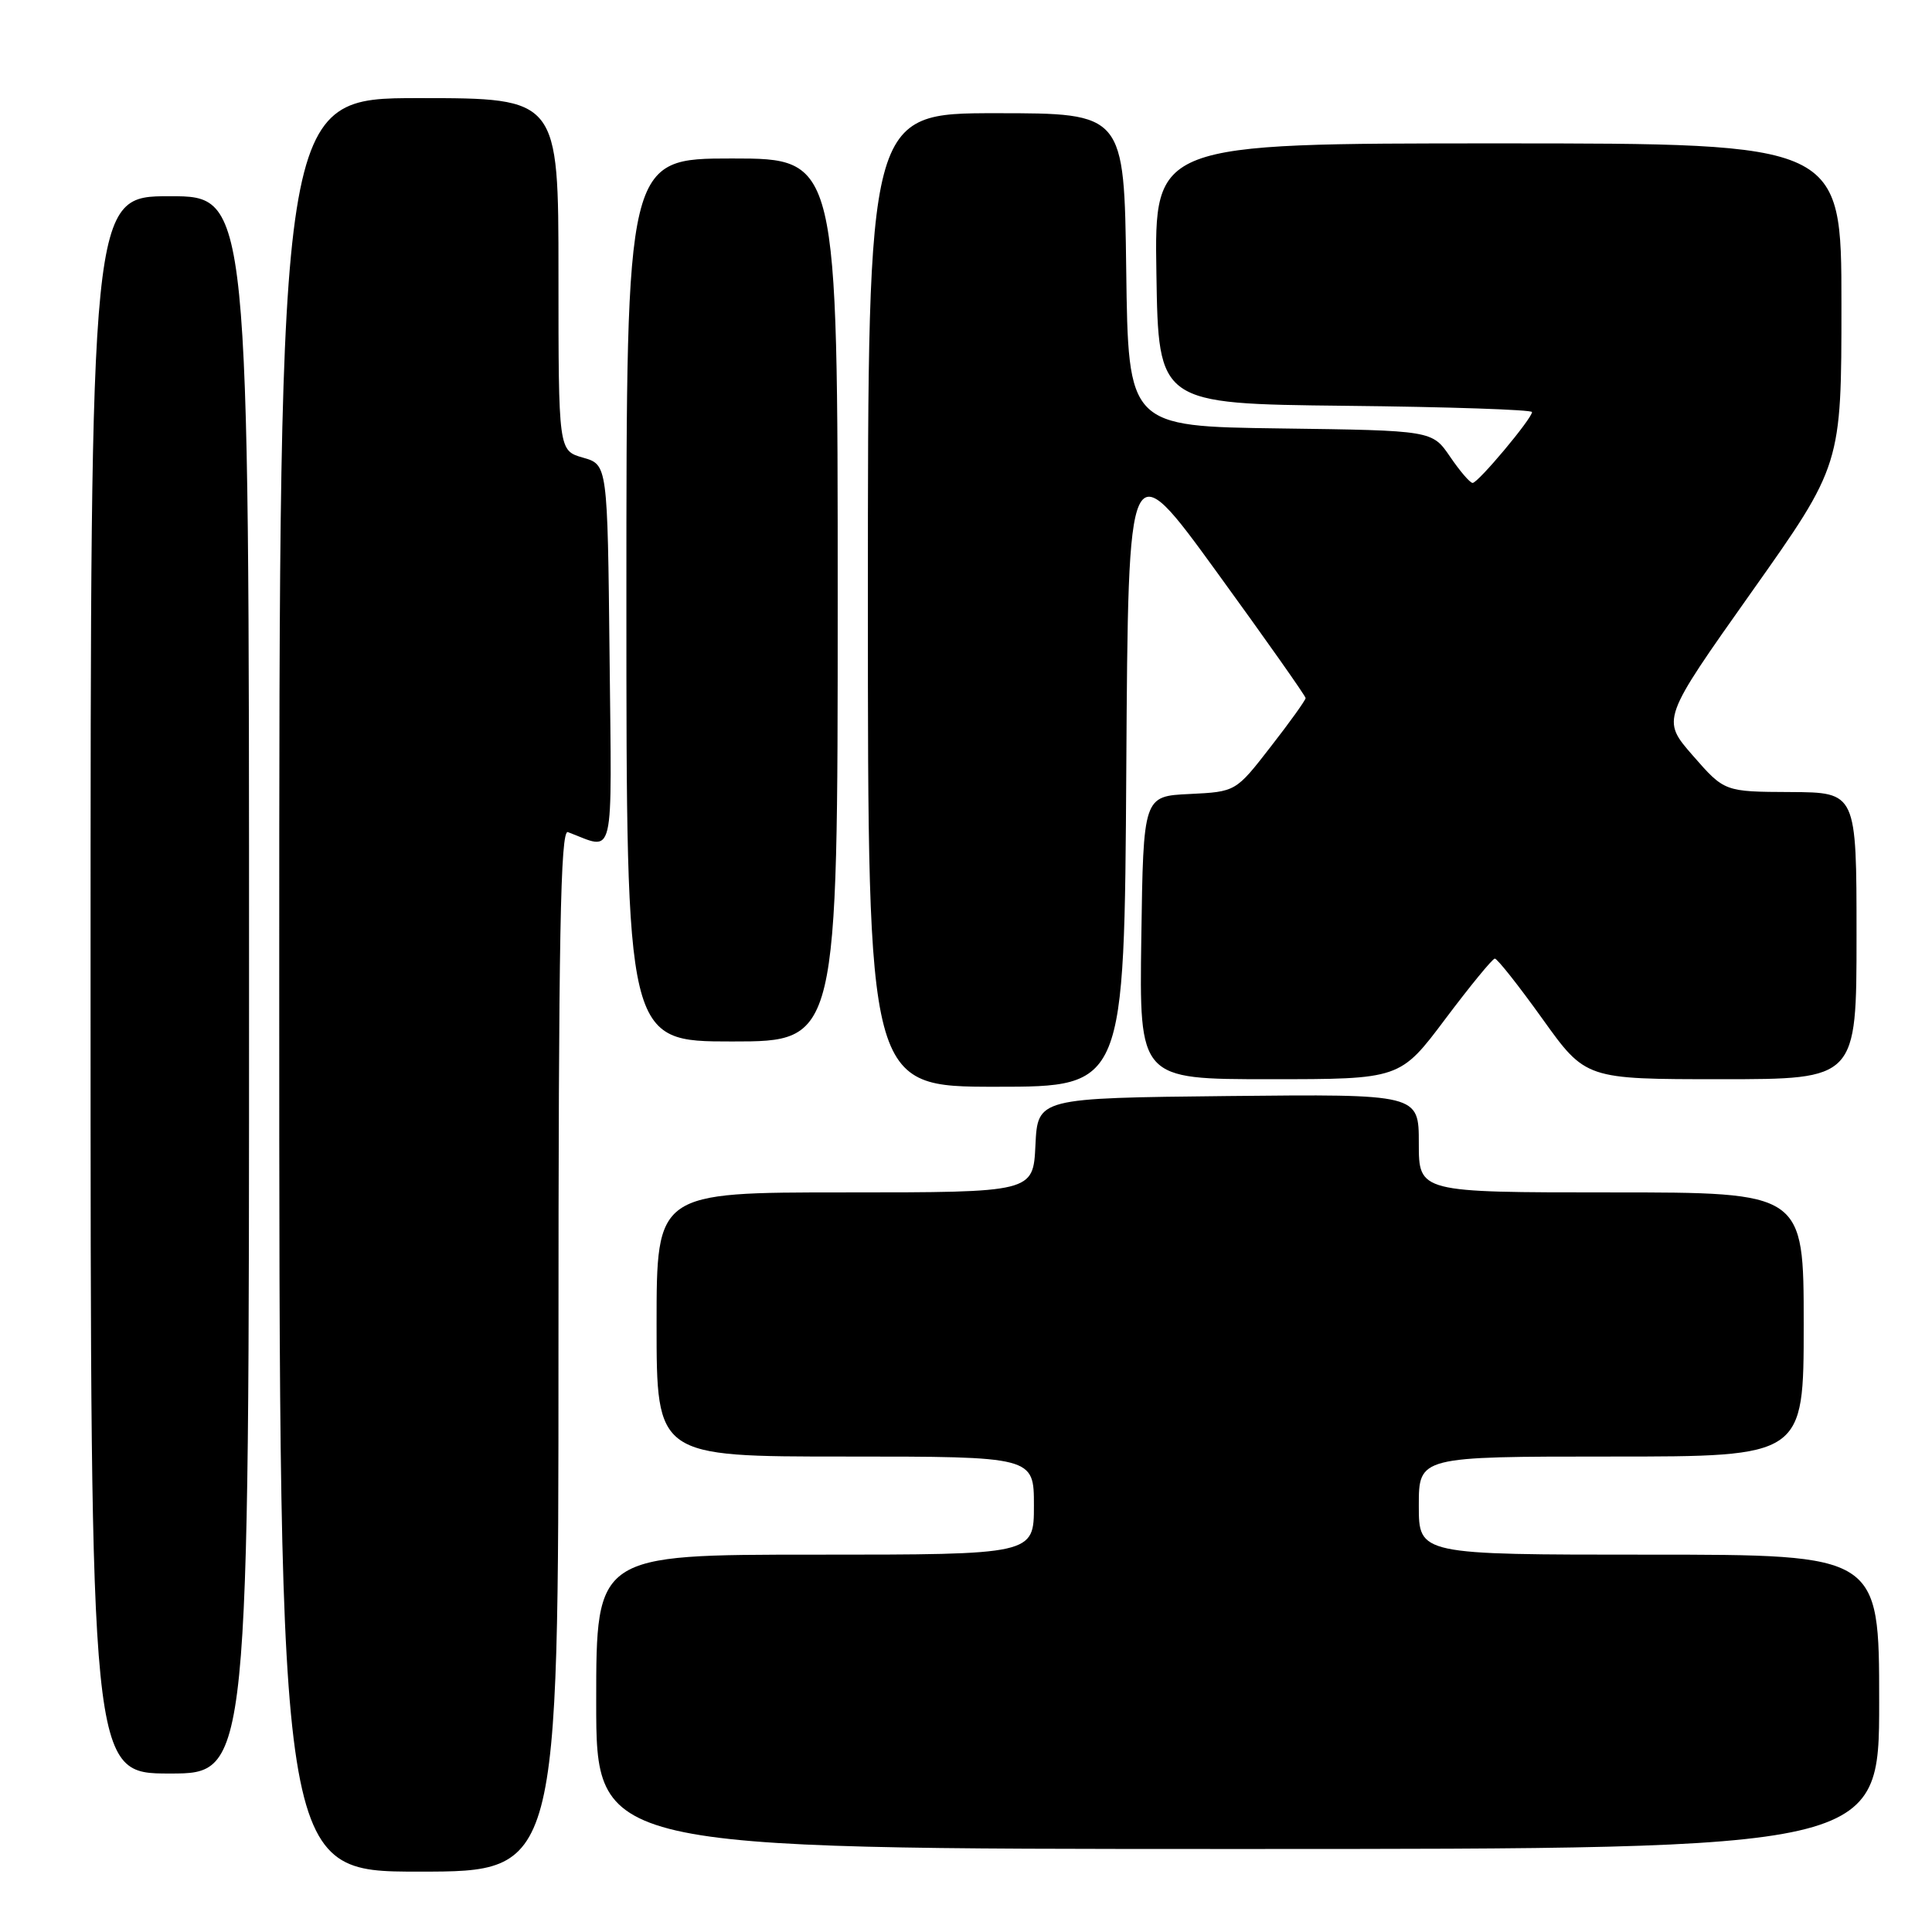 <?xml version="1.0" encoding="UTF-8" standalone="no"?>
<!DOCTYPE svg PUBLIC "-//W3C//DTD SVG 1.1//EN" "http://www.w3.org/Graphics/SVG/1.1/DTD/svg11.dtd" >
<svg xmlns="http://www.w3.org/2000/svg" xmlns:xlink="http://www.w3.org/1999/xlink" version="1.1" viewBox="0 0 256 256">
 <g >
 <path fill="currentColor"
d=" M 74.00 178.89 C 74.00 124.02 74.26 109.88 75.25 110.26 C 81.56 112.63 81.06 114.75 80.77 86.86 C 80.50 61.57 80.50 61.57 77.25 60.64 C 74.00 59.71 74.00 59.71 74.00 36.36 C 74.00 13.00 74.00 13.00 55.50 13.00 C 37.00 13.00 37.00 13.00 37.00 130.50 C 37.00 248.00 37.00 248.00 55.50 248.00 C 74.00 248.00 74.00 248.00 74.00 178.89 Z  M 249.00 225.50 C 249.00 206.00 249.00 206.00 218.50 206.00 C 188.00 206.00 188.00 206.00 188.00 199.50 C 188.00 193.00 188.00 193.00 213.50 193.00 C 239.00 193.00 239.00 193.00 239.00 175.50 C 239.00 158.00 239.00 158.00 213.50 158.00 C 188.00 158.00 188.00 158.00 188.00 151.48 C 188.00 144.97 188.00 144.97 162.75 145.23 C 137.50 145.50 137.50 145.50 137.20 151.75 C 136.90 158.00 136.90 158.00 111.95 158.00 C 87.00 158.00 87.00 158.00 87.00 175.50 C 87.00 193.00 87.00 193.00 112.00 193.00 C 137.00 193.00 137.00 193.00 137.00 199.50 C 137.00 206.00 137.00 206.00 108.00 206.00 C 79.00 206.00 79.00 206.00 79.00 225.50 C 79.00 245.00 79.00 245.00 164.00 245.00 C 249.00 245.00 249.00 245.00 249.00 225.50 Z  M 33.00 130.50 C 33.00 26.00 33.00 26.00 22.50 26.00 C 12.00 26.00 12.00 26.00 12.00 130.50 C 12.00 235.00 12.00 235.00 22.50 235.00 C 33.00 235.00 33.00 235.00 33.00 130.50 Z  M 149.24 101.82 C 149.50 59.65 149.50 59.65 161.25 75.83 C 167.71 84.72 173.00 92.23 173.00 92.50 C 173.00 92.77 170.92 95.68 168.37 98.95 C 163.75 104.91 163.75 104.91 157.62 105.21 C 151.50 105.50 151.50 105.50 151.23 124.25 C 150.96 143.00 150.96 143.00 168.24 143.00 C 185.52 143.00 185.52 143.00 191.51 135.02 C 194.81 130.63 197.76 127.03 198.07 127.02 C 198.39 127.01 201.23 130.60 204.38 135.00 C 210.11 143.00 210.11 143.00 228.05 143.00 C 246.00 143.00 246.00 143.00 246.00 124.00 C 246.00 105.00 246.00 105.00 237.25 104.95 C 228.50 104.91 228.50 104.91 224.32 100.13 C 220.14 95.34 220.14 95.34 232.07 78.48 C 244.00 61.63 244.00 61.63 244.00 40.31 C 244.00 19.00 244.00 19.00 198.48 19.00 C 152.95 19.00 152.95 19.00 153.23 36.25 C 153.50 53.50 153.50 53.50 178.25 53.77 C 191.86 53.91 203.00 54.29 203.00 54.60 C 203.00 55.46 195.85 64.00 195.13 63.99 C 194.78 63.99 193.44 62.42 192.14 60.51 C 189.77 57.04 189.77 57.04 169.64 56.77 C 149.50 56.50 149.50 56.50 149.23 35.75 C 148.96 15.00 148.96 15.00 131.98 15.00 C 115.00 15.00 115.00 15.00 115.00 79.50 C 115.00 144.00 115.00 144.00 131.99 144.00 C 148.98 144.00 148.98 144.00 149.24 101.82 Z  M 111.00 79.50 C 111.00 21.00 111.00 21.00 97.00 21.00 C 83.00 21.00 83.00 21.00 83.00 79.50 C 83.00 138.00 83.00 138.00 97.00 138.00 C 111.00 138.00 111.00 138.00 111.00 79.50 Z "/>
</g>
</svg>
